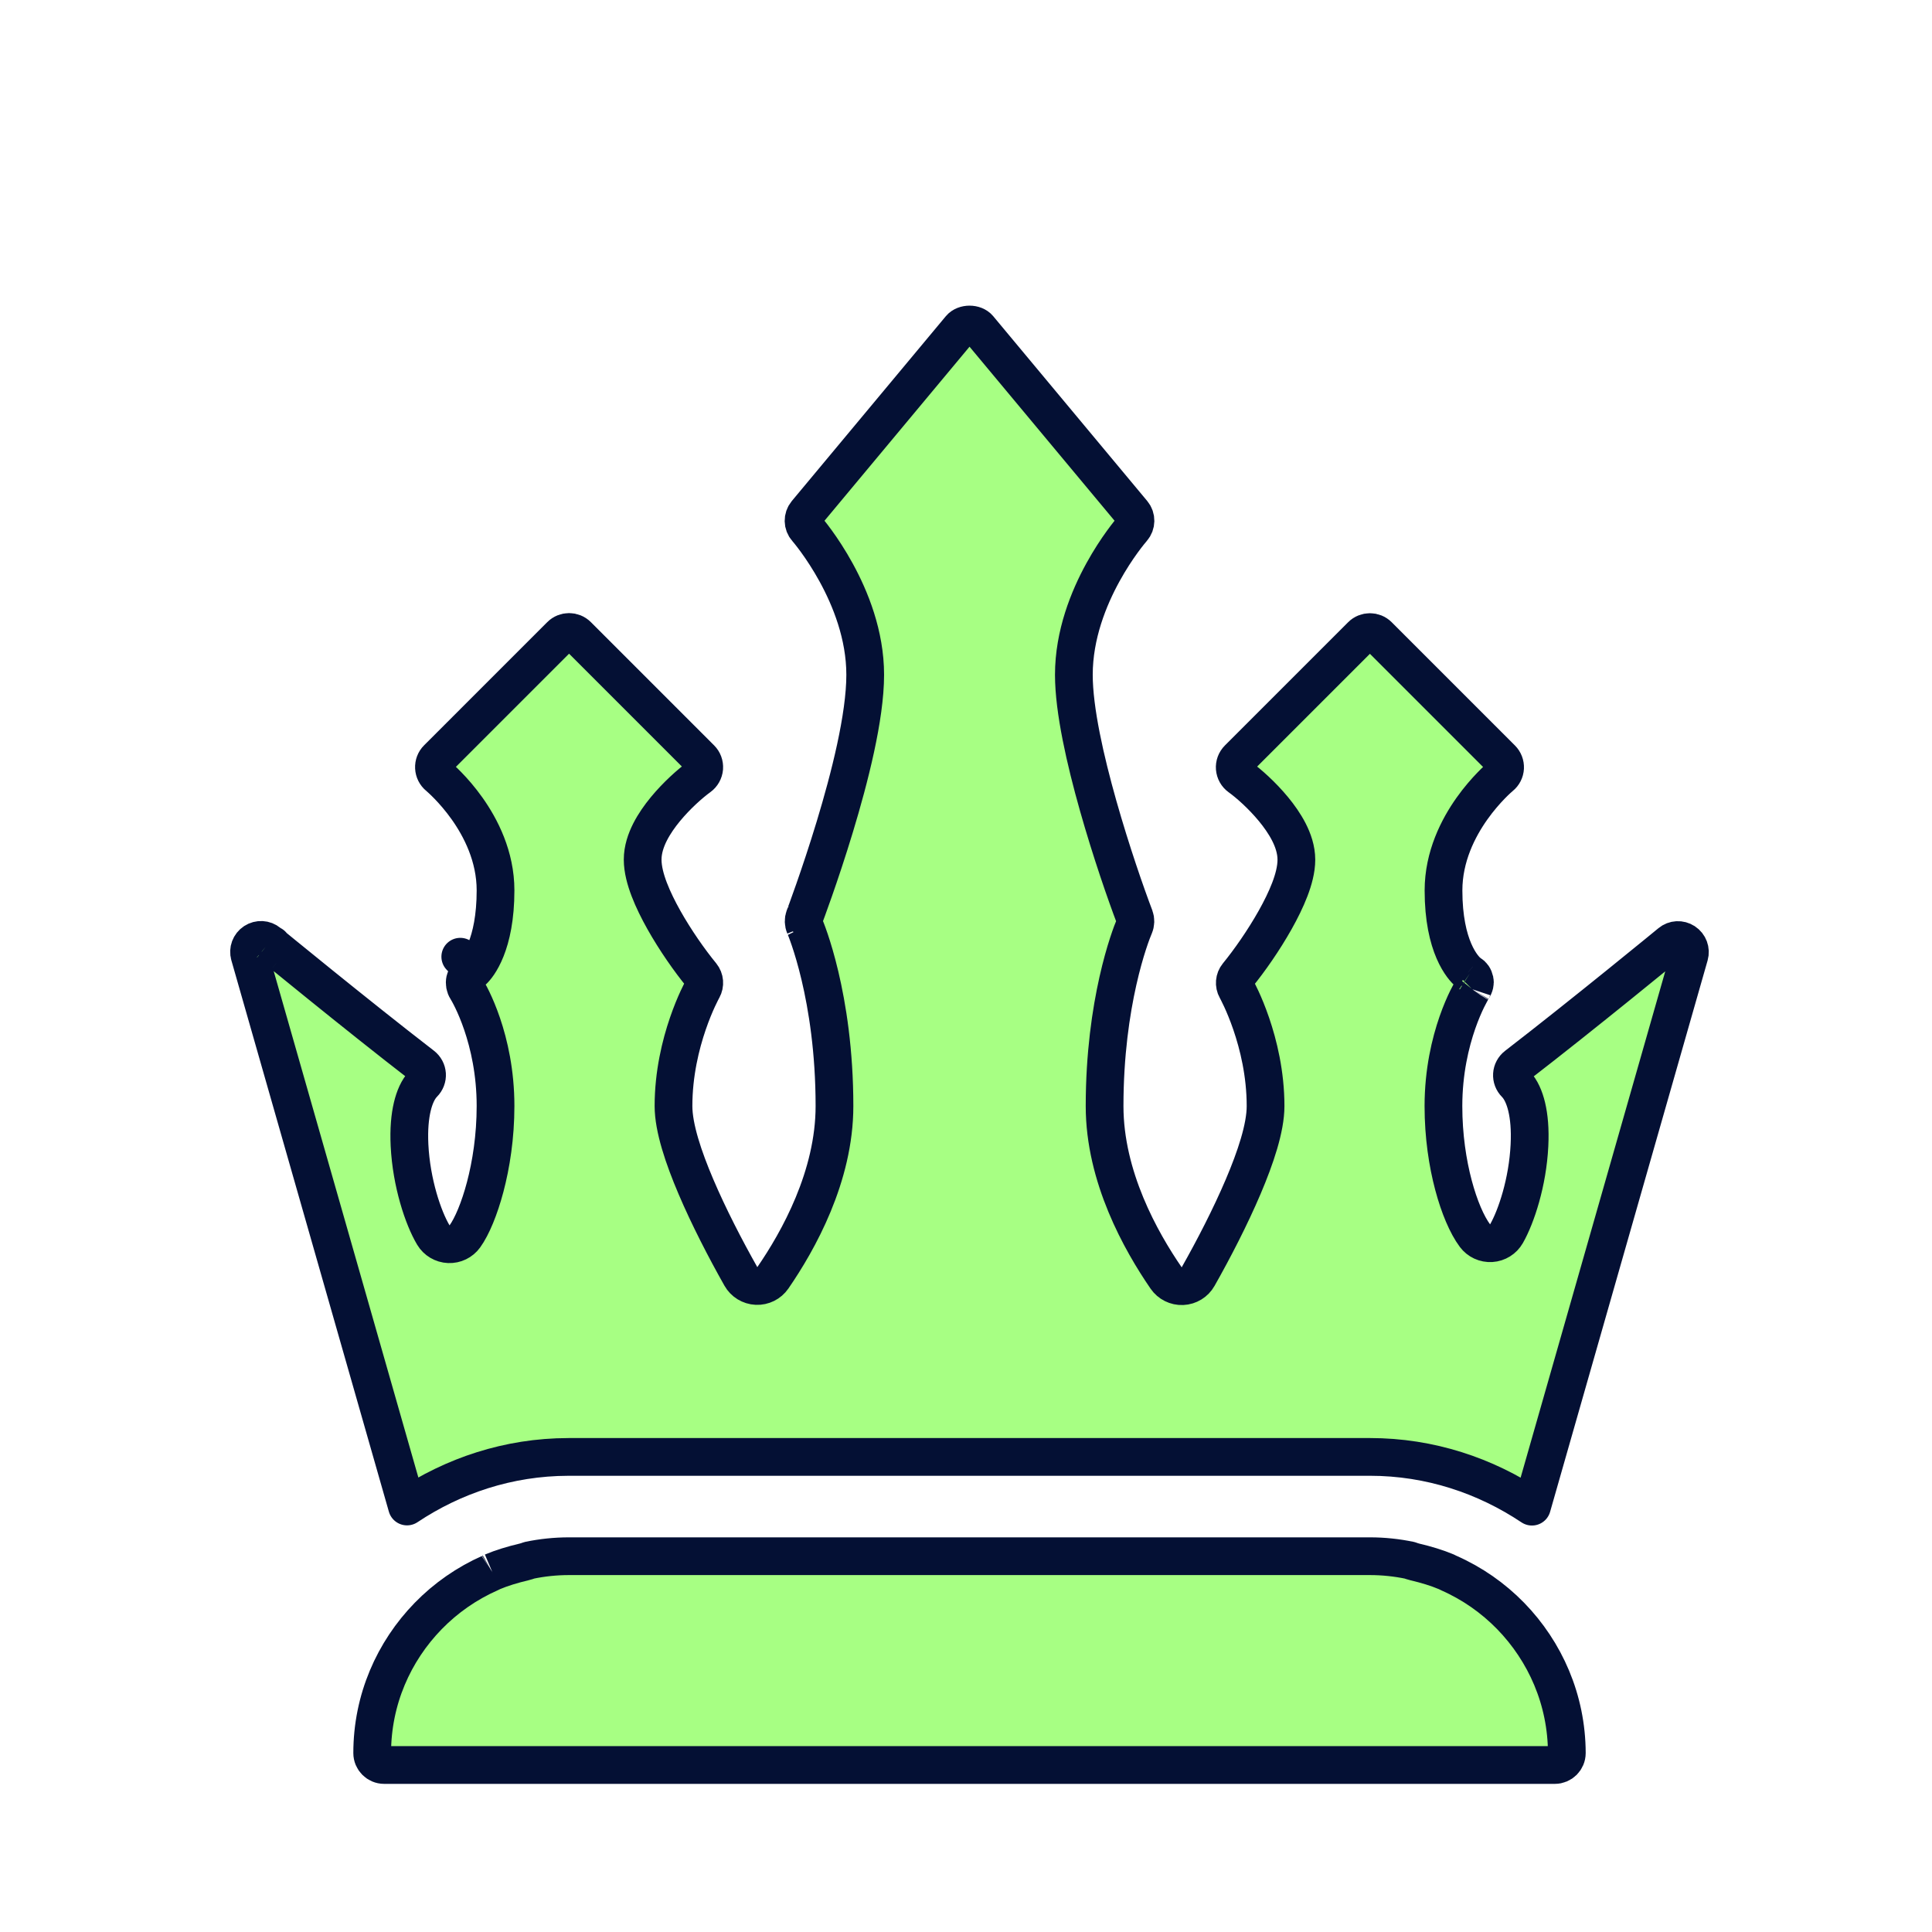 <svg width="256" height="256" viewBox="0 0 256 256" fill="none" xmlns="http://www.w3.org/2000/svg">
<path d="M181.525 206.206C183.328 206.206 185.091 206.397 186.797 206.751C186.81 206.755 186.829 206.762 186.853 206.771C186.87 206.777 186.895 206.786 186.924 206.797C186.973 206.814 187.036 206.837 187.1 206.858C187.205 206.893 187.343 206.935 187.505 206.973C188.988 207.323 190.376 207.739 191.665 208.281C191.681 208.29 191.7 208.3 191.719 208.311C191.785 208.347 191.876 208.394 191.988 208.441C195.075 209.803 197.837 211.735 200.167 214.122C204.757 218.841 207.597 225.238 207.612 232.293C207.61 233.165 206.901 233.872 206.029 233.872H50.9C50.027 233.872 49.318 233.163 49.318 232.29C49.318 225.229 52.156 218.833 56.746 214.122C59.079 211.73 61.858 209.792 64.951 208.428C65.025 208.395 65.089 208.364 65.139 208.337C65.165 208.323 65.189 208.31 65.21 208.298L65.225 208.289C66.516 207.745 67.918 207.327 69.403 206.973C69.674 206.911 69.911 206.827 70.02 206.788L70.04 206.78C70.096 206.761 70.127 206.75 70.142 206.745C71.84 206.394 73.592 206.206 75.385 206.206H181.525Z" fill="#A7FF83"/>
<path d="M75.3 193.05C75.325 193.049 75.35 193.048 75.375 193.048H181.515C189.5 193.048 196.838 195.537 202.991 199.641L223.863 126.579C224.051 125.92 223.788 125.207 223.206 124.825L223.203 124.823C222.617 124.437 221.871 124.481 221.341 124.919L221.339 124.921L221.338 124.922L221.327 124.931L221.299 124.954L221.199 125.036C221.112 125.107 220.984 125.213 220.818 125.349C220.486 125.621 220.003 126.016 219.397 126.511C218.183 127.502 216.474 128.893 214.486 130.498C210.514 133.707 205.421 137.78 200.958 141.222C200.591 141.506 200.368 141.93 200.341 142.373C200.312 142.83 200.479 143.273 200.807 143.601L200.819 143.614C201.538 144.344 202.009 145.461 202.296 146.666C202.604 147.959 202.768 149.642 202.661 151.767C202.423 156.655 200.914 161.2 199.616 163.474C199.198 164.206 198.44 164.678 197.598 164.73C196.757 164.781 195.946 164.405 195.441 163.73C194.373 162.298 193.351 159.895 192.594 157.045C191.818 154.127 191.263 150.525 191.263 146.566C191.263 141.979 192.183 138.176 193.111 135.505C193.576 134.168 194.045 133.108 194.407 132.367C194.589 131.996 194.744 131.704 194.86 131.496C194.917 131.392 194.966 131.307 195.003 131.244C195.022 131.212 195.038 131.184 195.053 131.16C195.06 131.149 195.069 131.135 195.078 131.12C195.081 131.115 195.085 131.107 195.091 131.098L195.099 131.087C195.1 131.085 195.101 131.084 195.102 131.082C195.437 130.558 195.465 130.185 195.414 129.955C195.306 129.473 195.108 129.217 194.81 129.03L194.753 128.994C194.662 128.933 194.593 128.877 194.587 128.873V128.872C194.566 128.856 194.55 128.843 194.539 128.834L194.537 128.832C194.515 128.814 194.496 128.798 194.482 128.785C194.468 128.772 194.453 128.759 194.439 128.746C194.424 128.733 194.41 128.72 194.396 128.707C194.341 128.655 194.279 128.594 194.213 128.524C194.08 128.383 193.924 128.201 193.754 127.973C193.414 127.515 193.021 126.876 192.65 126.014C191.907 124.287 191.272 121.716 191.272 117.989C191.272 113.484 193.228 109.701 195.041 107.143C196.861 104.575 198.762 102.957 198.665 103.054C198.725 102.994 198.788 102.938 198.853 102.885C199.199 102.605 199.409 102.189 199.432 101.749C199.454 101.295 199.286 100.863 198.969 100.546L182.639 84.216C182.023 83.6 181.019 83.6 180.402 84.216L164.075 100.543L164.074 100.544C163.741 100.879 163.576 101.335 163.613 101.792C163.652 102.261 163.892 102.684 164.266 102.953L164.268 102.954C165.455 103.805 167.229 105.383 168.73 107.2C169.486 108.114 170.22 109.147 170.776 110.232C171.32 111.294 171.777 112.567 171.777 113.917C171.777 115.214 171.387 116.602 170.903 117.868C170.401 119.176 169.718 120.558 168.962 121.902C167.453 124.588 165.56 127.297 163.971 129.241C163.564 129.738 163.5 130.459 163.821 131.027C163.841 131.063 163.861 131.1 163.879 131.137C163.838 131.055 164.128 131.591 164.483 132.362C164.847 133.153 165.323 134.277 165.796 135.66C166.738 138.411 167.694 142.255 167.694 146.568C167.694 149.448 166.362 153.399 164.728 157.24C163.04 161.205 160.84 165.475 158.756 169.157C158.331 169.908 157.551 170.386 156.69 170.424C155.828 170.461 155.009 170.053 154.52 169.343C151.167 164.467 146.364 155.934 146.364 146.568C146.364 132.846 149.752 124.022 150.312 122.729L150.31 122.728C150.48 122.339 150.492 121.893 150.346 121.501C149.225 118.556 147.23 112.84 145.51 106.761C143.812 100.756 142.292 94.097 142.292 89.415C142.292 84.085 144.268 79.249 146.146 75.832C147.973 72.508 149.819 70.329 150.061 70.053C150.58 69.465 150.589 68.582 150.096 67.988L129.687 43.497C129.138 42.838 127.81 42.831 127.248 43.499L127.247 43.501L106.84 67.989C106.336 68.595 106.358 69.474 106.869 70.045C107.031 70.226 108.924 72.448 110.797 75.864C112.671 79.283 114.645 84.117 114.645 89.415C114.645 95.006 112.575 103.088 110.618 109.546C109.623 112.829 108.627 115.789 107.875 117.939C107.499 119.015 107.183 119.89 106.959 120.504C106.847 120.811 106.757 121.053 106.694 121.221C106.623 121.413 106.601 121.471 106.602 121.469L106.589 121.503C106.447 121.882 106.455 122.327 106.626 122.721L106.641 122.757C106.646 122.767 106.65 122.777 106.654 122.787C106.633 122.735 106.726 122.959 106.836 123.244C106.952 123.546 107.111 123.978 107.299 124.533C107.674 125.643 108.163 127.247 108.647 129.296C109.617 133.395 110.572 139.279 110.572 146.56C110.572 155.877 105.771 164.435 102.407 169.32C101.918 170.03 101.098 170.438 100.237 170.399C99.376 170.361 98.595 169.882 98.171 169.131C96.092 165.45 93.894 161.188 92.208 157.228C90.574 153.392 89.242 149.444 89.242 146.56C89.242 142.247 90.198 138.401 91.141 135.649C91.614 134.266 92.09 133.141 92.454 132.35C92.636 131.954 92.791 131.64 92.905 131.418C92.962 131.307 93.008 131.218 93.042 131.154C93.071 131.1 93.096 131.055 93.097 131.053L93.113 131.024C93.436 130.448 93.374 129.732 92.964 129.224C91.371 127.286 89.479 124.582 87.97 121.899C87.214 120.554 86.53 119.171 86.029 117.86C85.544 116.591 85.155 115.201 85.155 113.901C85.155 112.56 85.602 111.296 86.141 110.236C86.691 109.156 87.418 108.128 88.17 107.216C89.665 105.403 91.439 103.825 92.659 102.939C93.028 102.671 93.271 102.244 93.312 101.775C93.346 101.297 93.173 100.849 92.86 100.538L92.853 100.531L76.523 84.201C75.907 83.585 74.902 83.585 74.286 84.201L57.956 100.531C57.646 100.841 57.479 101.271 57.502 101.725C57.524 102.173 57.732 102.589 58.083 102.879C58.101 102.894 58.119 102.909 58.137 102.925C58.123 102.912 58.272 103.039 58.489 103.239C58.707 103.439 59.004 103.723 59.353 104.083C60.051 104.8 60.97 105.835 61.89 107.131C63.705 109.691 65.661 113.475 65.661 117.976C65.661 121.596 65.073 124.114 64.397 125.809C64.059 126.655 63.704 127.285 63.4 127.736C63.248 127.961 63.109 128.14 62.993 128.277C62.936 128.346 62.884 128.404 62.839 128.452L62.838 128.453C62.816 128.477 62.795 128.498 62.776 128.517L62.75 128.544L62.737 128.556L62.731 128.562L62.728 128.564C62.727 128.566 62.726 128.567 60.989 126.769L62.726 128.567C62.601 128.687 62.465 128.794 62.319 128.886C61.957 129.113 61.706 129.472 61.616 129.871C61.524 130.287 61.603 130.721 61.826 131.068C62.204 131.668 65.661 137.63 65.661 146.545C65.661 150.634 65.068 154.335 64.29 157.281C63.532 160.149 62.538 162.524 61.596 163.83C61.104 164.512 60.303 164.901 59.463 164.865C58.623 164.83 57.857 164.374 57.424 163.653C56.084 161.417 54.508 156.752 54.263 151.744C54.16 149.623 54.324 147.942 54.63 146.649C54.914 145.451 55.381 144.326 56.104 143.591L56.118 143.577C56.444 143.251 56.611 142.808 56.583 142.35C56.554 141.906 56.331 141.482 55.967 141.201L55.966 141.2C51.507 137.758 46.415 133.685 42.444 130.476C40.456 128.871 38.746 127.48 37.532 126.49L36.11 125.328L35.73 125.017L35.637 124.941L35.635 124.939L35.622 124.929C35.609 124.919 35.597 124.909 35.584 124.898C35.062 124.465 34.312 124.416 33.714 124.805C33.133 125.188 32.873 125.9 33.06 126.555L33.06 126.557L53.932 199.619C60.045 195.547 67.351 193.065 75.3 193.05Z" fill="#A7FF83"/>
<path d="M106.641 122.757C106.646 122.767 106.65 122.777 106.654 122.787C106.633 122.735 106.726 122.959 106.836 123.244C106.952 123.546 107.111 123.978 107.299 124.533C107.674 125.643 108.163 127.247 108.647 129.296C109.617 133.395 110.572 139.279 110.572 146.56C110.572 155.877 105.771 164.435 102.407 169.32C101.918 170.03 101.098 170.438 100.237 170.399C99.376 170.361 98.595 169.882 98.171 169.131C96.092 165.45 93.894 161.188 92.208 157.228C90.574 153.392 89.242 149.444 89.242 146.56C89.242 142.247 90.198 138.401 91.141 135.649C91.614 134.266 92.09 133.141 92.454 132.35C92.636 131.954 92.791 131.64 92.905 131.418C92.962 131.307 93.008 131.218 93.042 131.154C93.071 131.1 93.096 131.055 93.097 131.053M106.641 122.757C106.636 122.745 106.631 122.733 106.626 122.721M106.641 122.757L106.626 122.721M106.626 122.721C106.455 122.327 106.447 121.882 106.589 121.503L106.602 121.469C106.601 121.471 106.623 121.413 106.694 121.221C106.757 121.053 106.847 120.811 106.959 120.504C107.183 119.89 107.499 119.015 107.875 117.939C108.627 115.789 109.623 112.829 110.618 109.546C112.575 103.088 114.645 95.006 114.645 89.415C114.645 84.117 112.671 79.283 110.797 75.864C108.924 72.448 107.031 70.226 106.869 70.045C106.358 69.474 106.336 68.595 106.84 67.989L127.247 43.501L127.248 43.499C127.81 42.831 129.138 42.838 129.687 43.497L150.096 67.988C150.589 68.582 150.58 69.465 150.061 70.053C149.819 70.329 147.973 72.508 146.146 75.832C144.268 79.249 142.292 84.085 142.292 89.415C142.292 94.097 143.812 100.756 145.51 106.761C147.23 112.84 149.225 118.556 150.346 121.501C150.492 121.893 150.48 122.339 150.31 122.728L150.312 122.729C149.752 124.022 146.364 132.846 146.364 146.568C146.364 155.934 151.167 164.467 154.52 169.343C155.009 170.053 155.828 170.461 156.69 170.424C157.551 170.386 158.331 169.908 158.756 169.157C160.84 165.475 163.04 161.205 164.728 157.24C166.362 153.399 167.694 149.448 167.694 146.568C167.694 142.255 166.738 138.411 165.796 135.66C165.323 134.277 164.847 133.153 164.483 132.362C164.128 131.591 163.838 131.055 163.879 131.137C163.861 131.1 163.841 131.063 163.821 131.027C163.5 130.459 163.564 129.738 163.971 129.241C165.56 127.297 167.453 124.588 168.962 121.902C169.718 120.558 170.401 119.176 170.903 117.868C171.387 116.602 171.777 115.214 171.777 113.917C171.777 112.567 171.32 111.294 170.776 110.232C170.22 109.147 169.486 108.114 168.73 107.2C167.229 105.383 165.455 103.805 164.268 102.954L164.266 102.953C163.892 102.684 163.652 102.261 163.613 101.792C163.576 101.335 163.741 100.879 164.074 100.544L164.075 100.543L180.402 84.216C181.019 83.6 182.023 83.6 182.639 84.216L198.969 100.546C199.286 100.863 199.454 101.295 199.432 101.749C199.409 102.189 199.199 102.605 198.853 102.885C198.788 102.938 198.725 102.994 198.665 103.054C198.762 102.957 196.861 104.575 195.041 107.143C193.228 109.701 191.272 113.484 191.272 117.989C191.272 121.716 191.907 124.287 192.65 126.014C193.021 126.876 193.414 127.515 193.754 127.973C193.924 128.201 194.08 128.383 194.213 128.524C194.279 128.594 194.341 128.655 194.396 128.707C194.41 128.72 194.424 128.733 194.439 128.746C194.453 128.759 194.468 128.772 194.482 128.785C194.496 128.798 194.515 128.814 194.537 128.832M194.537 128.832L194.539 128.834M194.537 128.832L194.539 128.834M194.753 128.994C194.662 128.933 194.593 128.877 194.587 128.873V128.872C194.566 128.856 194.55 128.843 194.539 128.834M194.753 128.994C194.772 129.006 194.791 129.018 194.81 129.03M194.753 128.994L194.81 129.03M194.81 129.03C195.108 129.217 195.306 129.473 195.414 129.955C195.465 130.185 195.437 130.558 195.102 131.082C195.101 131.084 195.1 131.085 195.099 131.087M195.099 131.087L195.091 131.098M195.099 131.087C195.096 131.091 195.094 131.095 195.091 131.098M35.622 124.929C35.609 124.919 35.597 124.909 35.584 124.898C35.062 124.465 34.312 124.416 33.714 124.805C33.133 125.188 32.873 125.9 33.06 126.555L33.06 126.557L53.932 199.619C60.045 195.547 67.351 193.065 75.3 193.05C75.325 193.049 75.35 193.048 75.375 193.048H181.515C189.5 193.048 196.838 195.537 202.991 199.641L223.863 126.579C224.051 125.92 223.788 125.207 223.206 124.825L223.203 124.823C222.617 124.437 221.871 124.481 221.341 124.919L221.339 124.921L221.338 124.922L221.327 124.931L221.299 124.954L221.199 125.036C221.112 125.107 220.984 125.213 220.818 125.349C220.486 125.621 220.003 126.016 219.397 126.511C218.183 127.502 216.474 128.893 214.486 130.498C210.514 133.707 205.421 137.78 200.958 141.222C200.591 141.506 200.368 141.93 200.341 142.373C200.312 142.83 200.479 143.273 200.807 143.601L200.819 143.614C201.538 144.344 202.009 145.461 202.296 146.666C202.604 147.959 202.768 149.642 202.661 151.767C202.423 156.655 200.914 161.2 199.616 163.474C199.198 164.206 198.44 164.678 197.598 164.73C196.757 164.781 195.946 164.405 195.441 163.73C194.373 162.298 193.351 159.895 192.594 157.045C191.818 154.127 191.263 150.525 191.263 146.566C191.263 141.979 192.183 138.176 193.111 135.505C193.576 134.168 194.045 133.108 194.407 132.367C194.589 131.996 194.744 131.704 194.86 131.496C194.917 131.392 194.966 131.307 195.003 131.244C195.022 131.212 195.038 131.184 195.053 131.16C195.06 131.149 195.069 131.135 195.078 131.12C195.081 131.115 195.085 131.107 195.091 131.098M35.622 124.929C35.627 124.933 35.632 124.937 35.637 124.941M35.622 124.929L35.635 124.939M35.625 124.932L35.635 124.939M35.625 124.932C35.625 124.932 35.63 124.935 35.635 124.939M35.625 124.932C35.627 124.933 35.631 124.936 35.637 124.941M35.635 124.939L35.637 124.941M36.11 125.328L35.73 125.017L35.637 124.941M36.11 125.328C36.442 125.599 36.925 125.994 37.532 126.49M36.11 125.328L37.532 126.49M37.532 126.49C38.746 127.48 40.456 128.871 42.444 130.476C46.415 133.685 51.507 137.758 55.966 141.2L55.967 141.201C56.331 141.482 56.554 141.906 56.583 142.35C56.611 142.808 56.444 143.251 56.118 143.577L56.104 143.591C55.381 144.326 54.914 145.451 54.63 146.649C54.324 147.942 54.16 149.623 54.263 151.744C54.508 156.752 56.084 161.417 57.424 163.653C57.857 164.374 58.623 164.83 59.463 164.865C60.303 164.901 61.104 164.512 61.596 163.83C62.538 162.524 63.532 160.149 64.29 157.281C65.068 154.335 65.661 150.634 65.661 146.545C65.661 137.63 62.204 131.668 61.826 131.068C61.603 130.721 61.524 130.287 61.616 129.871C61.706 129.472 61.957 129.113 62.319 128.886C62.465 128.794 62.601 128.687 62.726 128.567L60.989 126.769C62.726 128.567 62.727 128.566 62.728 128.564L62.731 128.562L62.737 128.556L62.75 128.544L62.776 128.517C62.795 128.498 62.816 128.477 62.838 128.453L62.839 128.452C62.884 128.404 62.936 128.346 62.993 128.277C63.109 128.14 63.248 127.961 63.4 127.736C63.704 127.285 64.059 126.655 64.397 125.809C65.073 124.114 65.661 121.596 65.661 117.976C65.661 113.475 63.705 109.691 61.89 107.131C60.97 105.835 60.051 104.8 59.353 104.083C59.004 103.723 58.707 103.439 58.489 103.239C58.272 103.039 58.123 102.912 58.137 102.925C58.119 102.909 58.101 102.894 58.083 102.879C57.732 102.589 57.524 102.173 57.502 101.725C57.479 101.271 57.646 100.841 57.956 100.531L74.286 84.201C74.902 83.585 75.907 83.585 76.523 84.201L92.853 100.531L92.86 100.538C93.173 100.849 93.346 101.297 93.312 101.775C93.271 102.244 93.028 102.671 92.659 102.939C91.439 103.825 89.665 105.403 88.17 107.216C87.418 108.128 86.691 109.156 86.141 110.236C85.602 111.296 85.155 112.56 85.155 113.901C85.155 115.201 85.544 116.591 86.029 117.86C86.53 119.171 87.214 120.554 87.97 121.899C89.479 124.582 91.371 127.286 92.964 129.224C93.374 129.732 93.436 130.448 93.113 131.024L93.097 131.053M65.225 208.289C66.516 207.745 67.918 207.327 69.403 206.973C69.674 206.911 69.911 206.827 70.02 206.788L70.04 206.78C70.096 206.761 70.127 206.75 70.142 206.745C71.84 206.394 73.592 206.206 75.385 206.206H181.525C183.328 206.206 185.091 206.397 186.797 206.751C186.81 206.755 186.829 206.762 186.853 206.771C186.87 206.777 186.895 206.786 186.924 206.797C186.973 206.814 187.036 206.837 187.1 206.858C187.205 206.893 187.343 206.935 187.505 206.973C188.988 207.323 190.376 207.739 191.665 208.281C191.681 208.29 191.7 208.3 191.719 208.311C191.785 208.347 191.876 208.394 191.988 208.441C195.075 209.803 197.837 211.735 200.167 214.122C204.757 218.841 207.597 225.238 207.612 232.293C207.61 233.165 206.901 233.872 206.029 233.872H50.9C50.027 233.872 49.318 233.163 49.318 232.29C49.318 225.229 52.156 218.833 56.746 214.122C59.079 211.73 61.858 209.792 64.951 208.428C65.025 208.395 65.089 208.364 65.139 208.337C65.165 208.323 65.189 208.31 65.21 208.298M65.225 208.289L65.21 208.298M65.225 208.289C65.22 208.292 65.215 208.295 65.21 208.298M93.097 131.053L93.096 131.055L93.097 131.053ZM35.637 124.941C35.641 124.944 35.645 124.947 35.65 124.951C35.658 124.957 35.68 124.974 35.695 124.985C35.727 125.008 35.898 125.12 36.042 125.2C35.899 125.127 35.764 125.04 35.637 124.941Z" stroke="#041034" stroke-width="5" stroke-linejoin="round"/>
</svg>
